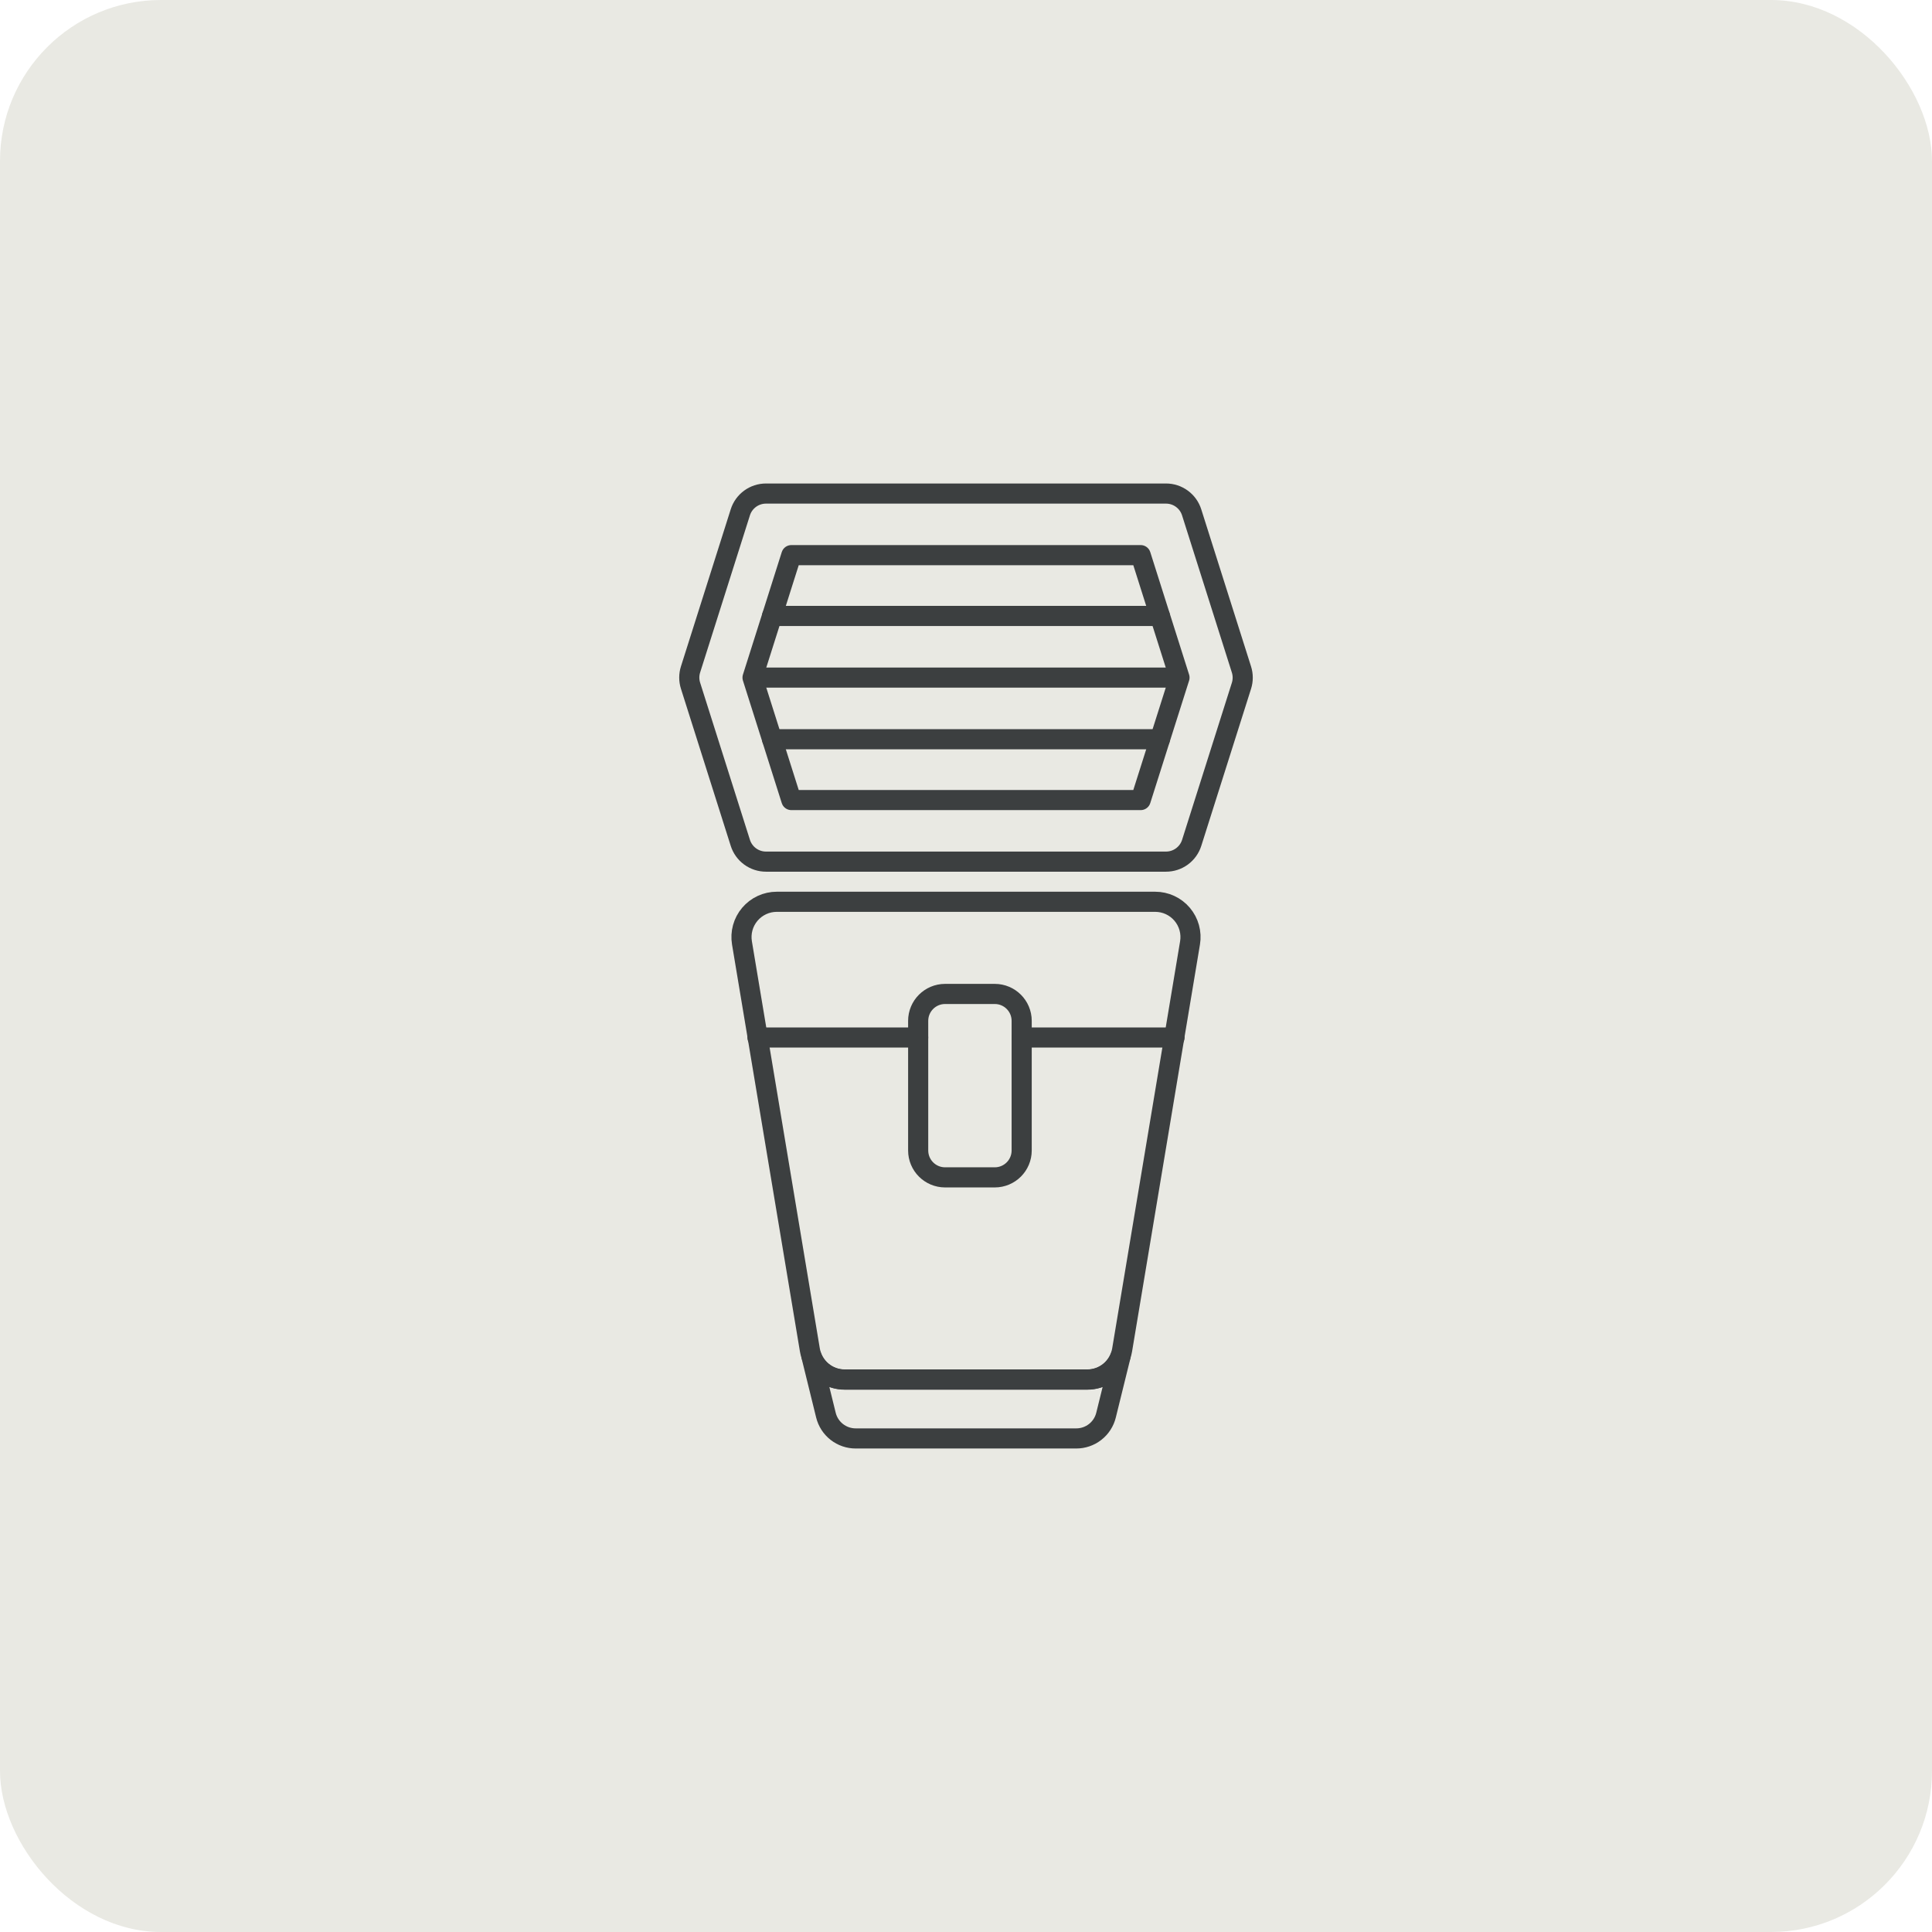 <svg width="192" height="192" viewBox="0 0 192 192" fill="none" xmlns="http://www.w3.org/2000/svg">
<rect width="192" height="192" rx="16" fill="#E9E9E3"/>
<path d="M111.361 134.781L109.919 140.625C109.758 141.29 109.377 141.881 108.838 142.303C108.3 142.725 107.635 142.953 106.951 142.951H85.046C84.361 142.953 83.697 142.725 83.158 142.303C82.619 141.881 82.239 141.29 82.077 140.625L80.639 134.781C80.883 135.462 81.332 136.051 81.924 136.468C82.515 136.884 83.222 137.107 83.945 137.106H108.056C108.779 137.107 109.485 136.884 110.077 136.467C110.669 136.051 111.117 135.462 111.361 134.781Z" stroke="#3C3F40" stroke-width="2" stroke-linecap="round" stroke-linejoin="round"/>
<path d="M115.879 49.049H76.122C75.554 49.049 75 49.23 74.542 49.565C74.083 49.901 73.743 50.374 73.572 50.916L68.625 66.529C68.458 67.055 68.458 67.619 68.625 68.144L73.572 83.757C73.743 84.299 74.082 84.773 74.541 85.11C74.999 85.446 75.554 85.628 76.122 85.628H115.879C116.447 85.628 117 85.447 117.458 85.112C117.916 84.777 118.256 84.305 118.428 83.764L123.375 68.152C123.542 67.626 123.542 67.062 123.375 66.536L118.428 50.924C118.258 50.38 117.919 49.906 117.46 49.569C117.002 49.231 116.448 49.049 115.879 49.049V49.049Z" stroke="#3C3F40" stroke-width="2" stroke-linecap="round" stroke-linejoin="round"/>
<path d="M78.644 79.508L74.787 67.34L78.644 55.169H113.359L117.217 67.34L113.359 79.508H78.644Z" stroke="#3C3F40" stroke-width="2" stroke-linecap="round" stroke-linejoin="round"/>
<path d="M76.73 61.211H115.27" stroke="#3C3F40" stroke-width="2" stroke-linecap="round" stroke-linejoin="round"/>
<path d="M75.232 67.338H116.769" stroke="#3C3F40" stroke-width="2" stroke-linecap="round" stroke-linejoin="round"/>
<path d="M76.73 73.465H115.27" stroke="#3C3F40" stroke-width="2" stroke-linecap="round" stroke-linejoin="round"/>
<path d="M108.056 137.092H83.944C83.114 137.092 82.311 136.798 81.677 136.261C81.044 135.724 80.621 134.98 80.485 134.161L73.735 93.703C73.651 93.2 73.678 92.685 73.813 92.194C73.948 91.703 74.189 91.247 74.518 90.859C74.847 90.47 75.257 90.158 75.719 89.944C76.181 89.729 76.685 89.618 77.194 89.618H114.805C115.314 89.618 115.818 89.729 116.28 89.944C116.742 90.158 117.152 90.47 117.481 90.859C117.81 91.248 118.051 91.703 118.186 92.194C118.321 92.685 118.348 93.2 118.264 93.703L111.515 134.161C111.379 134.98 110.956 135.724 110.323 136.261C109.689 136.798 108.886 137.092 108.056 137.092V137.092Z" stroke="#3C3F40" stroke-width="2" stroke-linecap="round" stroke-linejoin="round"/>
<path d="M101.534 103.106H116.722" stroke="#3C3F40" stroke-width="2" stroke-linecap="round" stroke-linejoin="round"/>
<path d="M75.278 103.106H91.246" stroke="#3C3F40" stroke-width="2" stroke-linecap="round" stroke-linejoin="round"/>
<path d="M98.859 98.777H93.922C92.445 98.777 91.247 99.975 91.247 101.452V114.332C91.247 115.809 92.445 117.006 93.922 117.006H98.859C100.336 117.006 101.533 115.809 101.533 114.332V101.452C101.533 99.975 100.336 98.777 98.859 98.777Z" stroke="#3C3F40" stroke-width="2" stroke-linecap="round" stroke-linejoin="round"/>
</svg>
